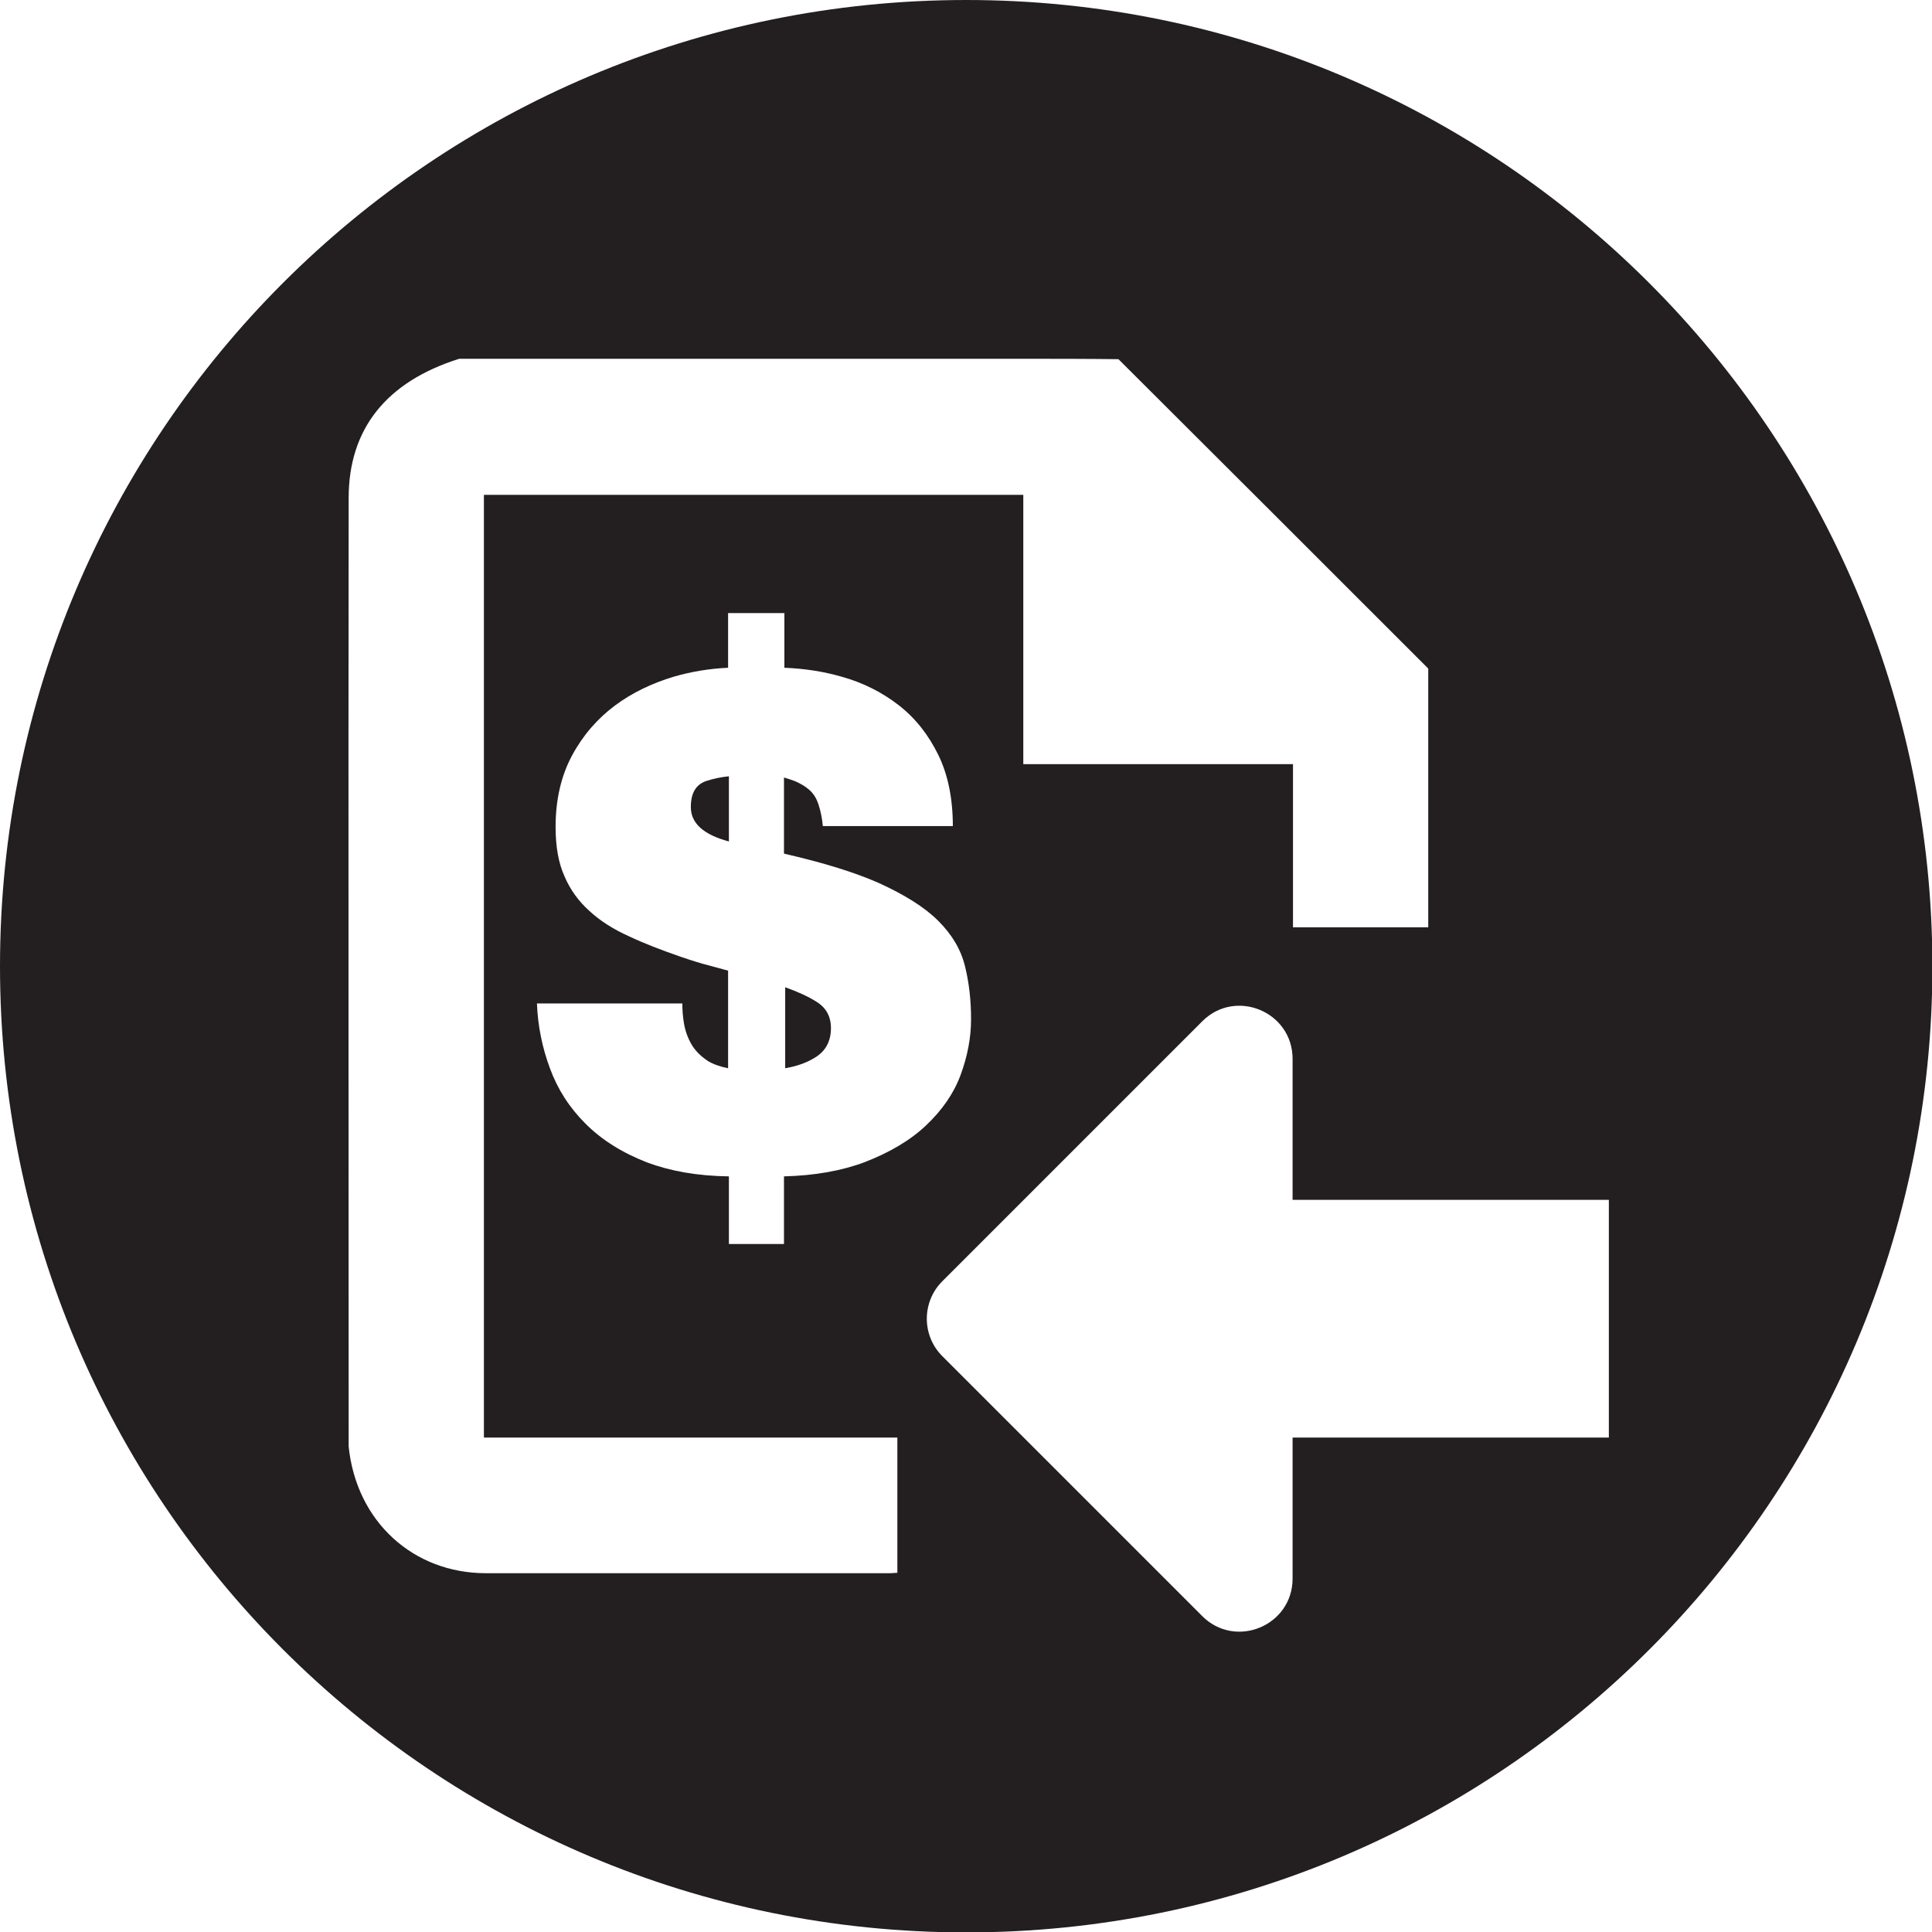<?xml version="1.0" encoding="utf-8"?>
<!-- Generator: Adobe Illustrator 24.0.2, SVG Export Plug-In . SVG Version: 6.00 Build 0)  -->
<svg version="1.1" id="Layer_1" xmlns="http://www.w3.org/2000/svg" xmlns:xlink="http://www.w3.org/1999/xlink" x="0px" y="0px"
	 viewBox="0 0 47.71 47.71" style="enable-background:new 0 0 47.71 47.71;" xml:space="preserve">
<style type="text/css">
	.st0{fill:#231F20;}
</style>
<g>
	<path class="st0" d="M18,19.17c-0.2,0.02-0.39,0.06-0.57,0.12c-0.25,0.09-0.37,0.3-0.37,0.64c0,0.4,0.31,0.68,0.94,0.85V19.17z"/>
	<path class="st0" d="M20.52,25.39c0-0.29-0.12-0.51-0.37-0.66c-0.19-0.12-0.45-0.24-0.76-0.35v2c0.28-0.05,0.52-0.13,0.73-0.26
		C20.39,25.96,20.52,25.71,20.52,25.39z"/>
	<path class="st0" d="M23.86,0C10.68,0,0,10.68,0,23.86c0,13.18,10.68,23.86,23.86,23.86s23.86-10.68,23.86-23.86
		C47.71,10.68,37.03,0,23.86,0z M22.16,38.84c-0.06,0-0.11,0.01-0.17,0.01c-2.7,0-7.3,0-9.99,0c-1.79,0-3.2-1.27-3.39-3.13
		c0-7.81-0.01-15.61,0-23.42c0-1.7,0.92-2.87,2.73-3.44c4.62,0,9.24,0,13.86,0c0.81,0,1.61,0,2.42,0.01
		c2.55,2.54,5.1,5.09,7.65,7.64c0,2.39,0,3.82,0,6.21c0,0.06,0,0.12,0,0.18c-1.12,0-2.22,0-3.34,0v-4.03h-6.66v-6.65H11.95V35.5
		h10.21C22.16,36.62,22.16,37.73,22.16,38.84z M15.99,28.71c-0.62-0.24-1.13-0.56-1.53-0.96c-0.4-0.4-0.69-0.85-0.88-1.37
		c-0.19-0.51-0.3-1.05-0.32-1.6h3.59c0,0.15,0.01,0.31,0.04,0.49c0.03,0.18,0.09,0.35,0.18,0.51c0.09,0.16,0.23,0.3,0.41,0.42
		c0.13,0.08,0.3,0.14,0.5,0.18v-2.41c-0.14-0.04-0.29-0.08-0.44-0.12c-0.24-0.06-0.49-0.14-0.75-0.23c-0.46-0.16-0.88-0.32-1.26-0.5
		c-0.38-0.17-0.71-0.38-0.97-0.62c-0.27-0.24-0.48-0.53-0.62-0.86c-0.15-0.33-0.22-0.74-0.22-1.22c0-0.68,0.14-1.27,0.41-1.77
		c0.27-0.5,0.63-0.91,1.06-1.23c0.43-0.32,0.92-0.55,1.45-0.71c0.45-0.13,0.9-0.2,1.34-0.22v-1.35h0.25h0.87h0.27v1.35
		c0.49,0.02,0.96,0.09,1.41,0.22c0.54,0.15,1.01,0.39,1.42,0.71c0.41,0.32,0.73,0.73,0.97,1.22c0.24,0.49,0.36,1.08,0.36,1.76h-3.21
		c-0.02-0.21-0.06-0.39-0.11-0.54c-0.05-0.15-0.12-0.26-0.22-0.35c-0.1-0.09-0.22-0.16-0.36-0.22c-0.08-0.03-0.17-0.06-0.27-0.09
		v1.88c0.96,0.22,1.74,0.46,2.33,0.72c0.64,0.29,1.14,0.6,1.48,0.94c0.34,0.34,0.56,0.71,0.66,1.12c0.1,0.4,0.15,0.84,0.15,1.31
		c0,0.46-0.09,0.92-0.26,1.38c-0.17,0.46-0.46,0.87-0.85,1.24c-0.39,0.37-0.9,0.67-1.52,0.91c-0.56,0.21-1.22,0.33-1.99,0.35v1.67
		h-0.27h-0.87H18v-1.67C17.22,29.04,16.56,28.92,15.99,28.71z M39.73,35.5h-7.81v3.48c0,1.17-1.41,1.75-2.23,0.93l-6.42-6.42
		c-0.51-0.51-0.51-1.34,0-1.85l6.42-6.42c0.82-0.82,2.23-0.24,2.23,0.93v3.48h7.81V35.5z"/>
</g>
</svg>
